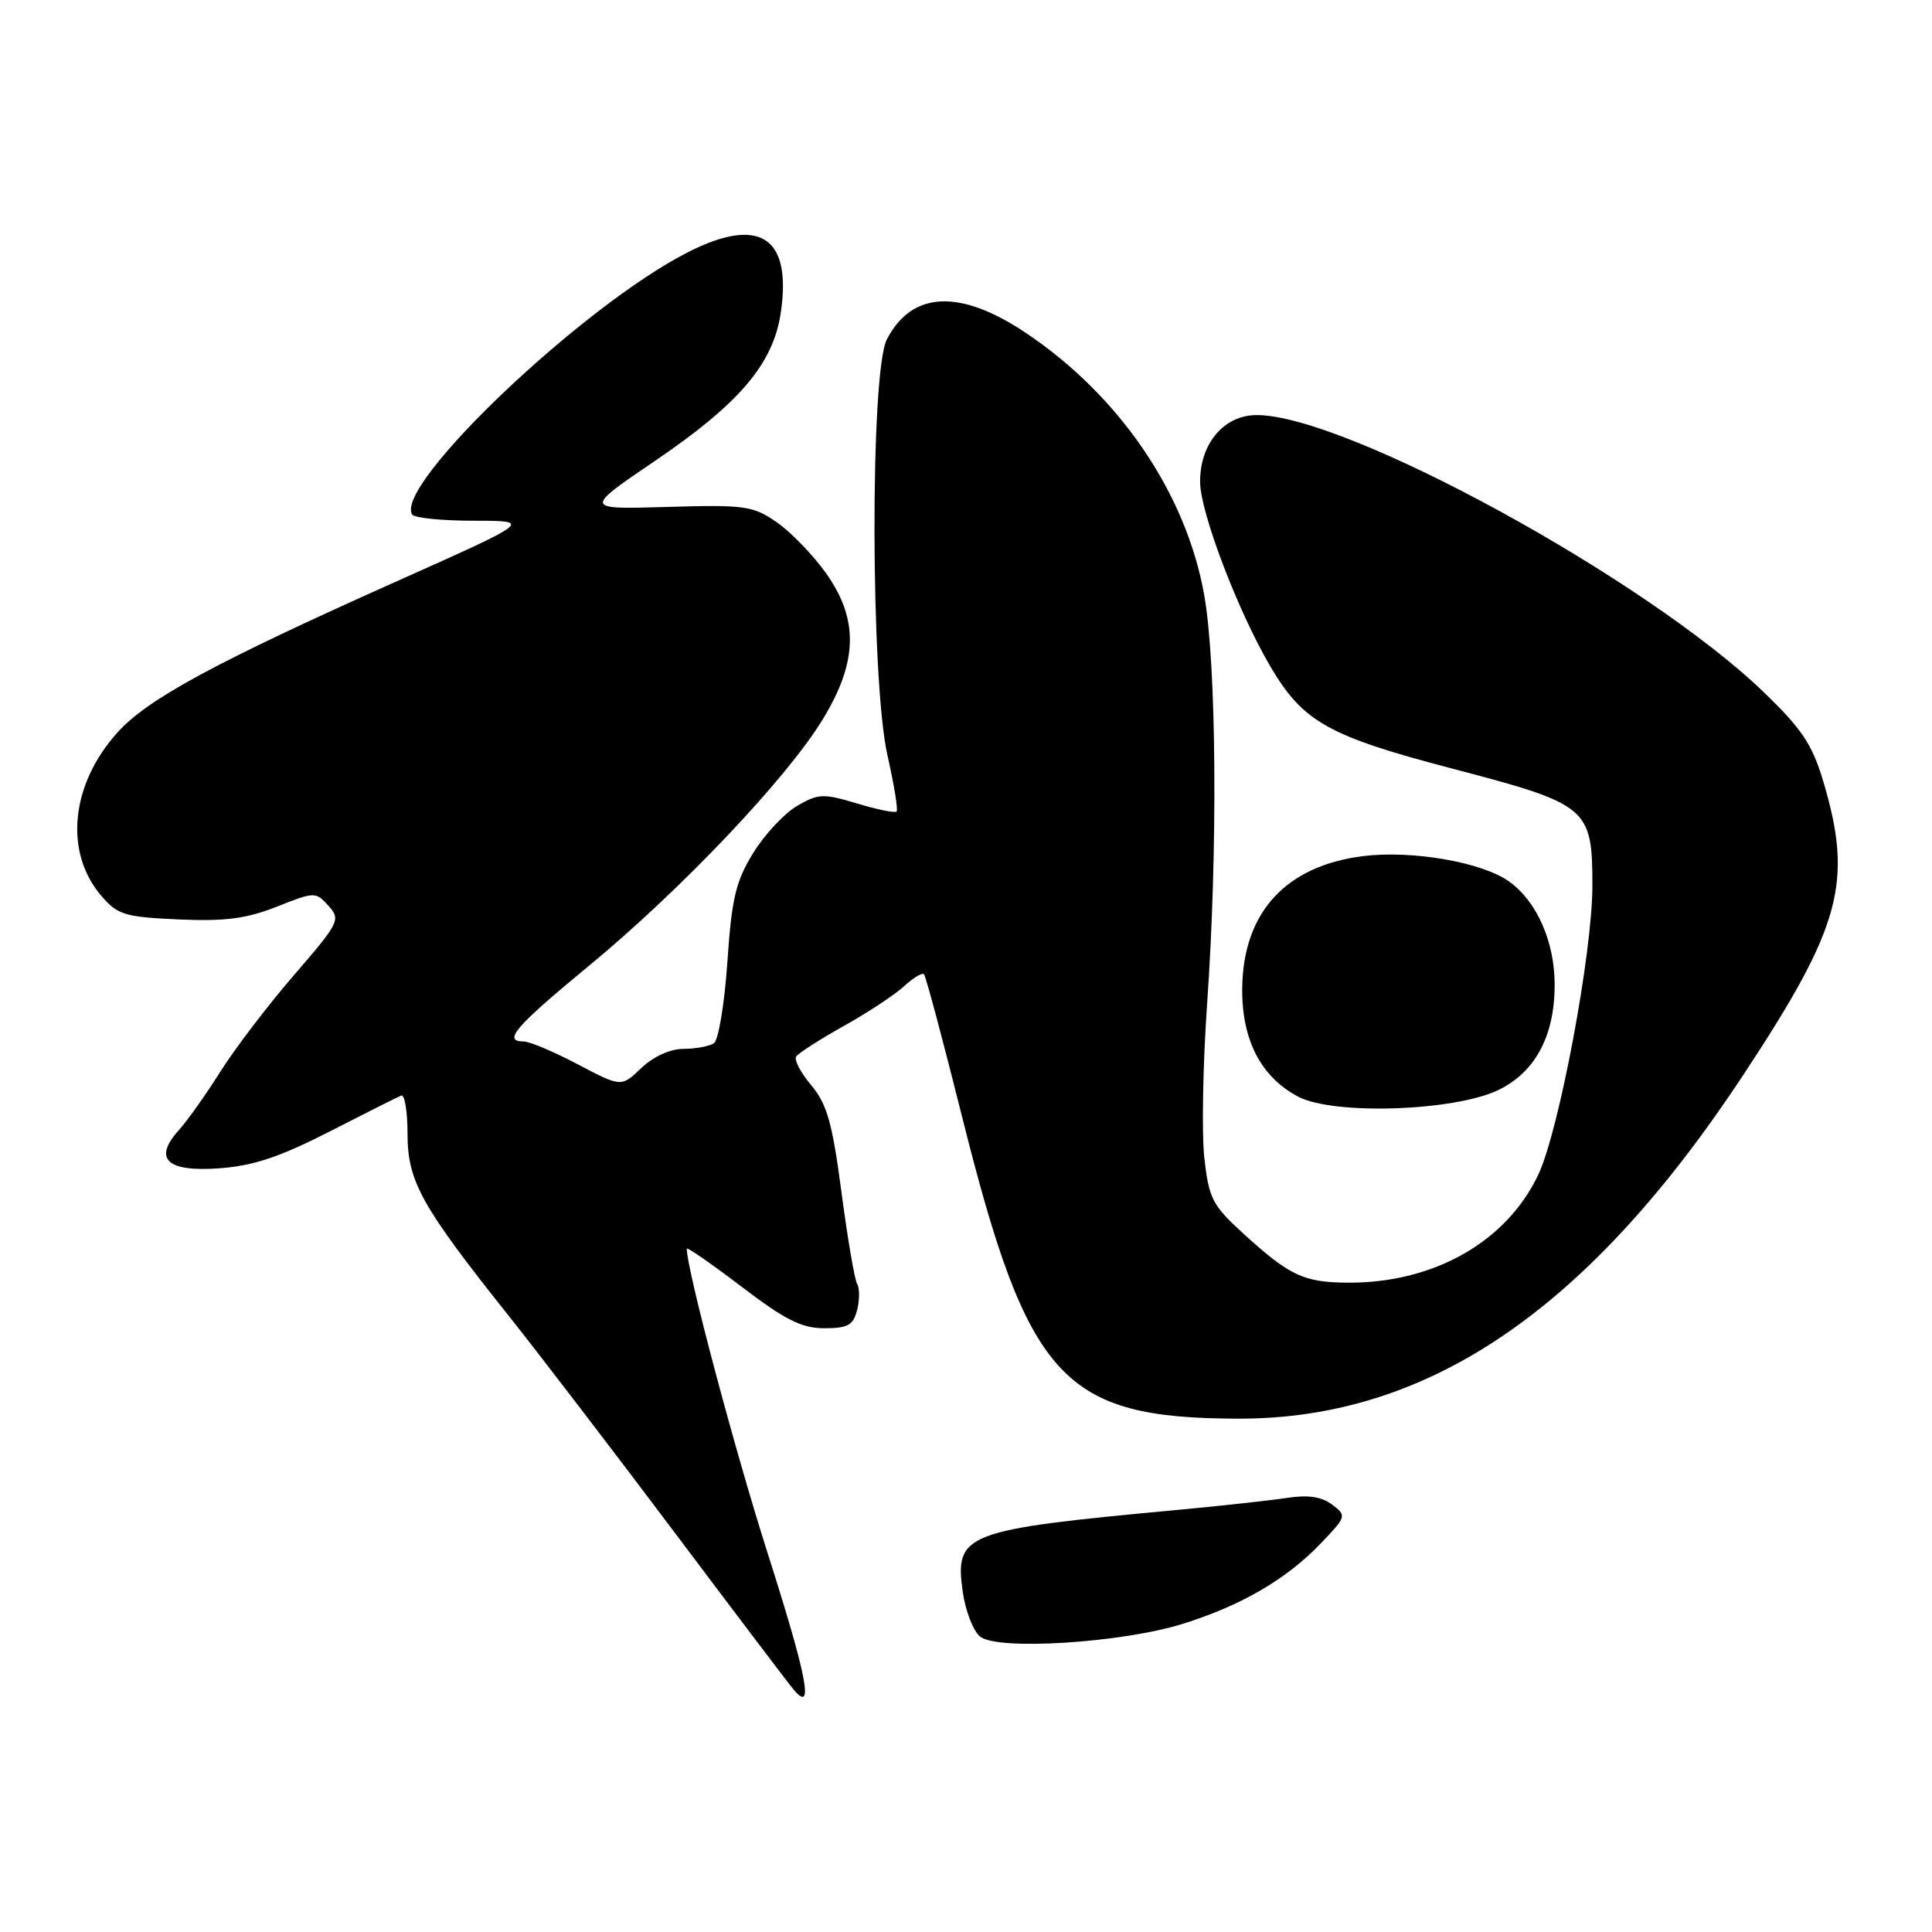 <?xml version="1.0" encoding="UTF-8" standalone="no"?>
<!DOCTYPE svg PUBLIC "-//W3C//DTD SVG 1.1//EN" "http://www.w3.org/Graphics/SVG/1.1/DTD/svg11.dtd" >
<svg xmlns="http://www.w3.org/2000/svg" xmlns:xlink="http://www.w3.org/1999/xlink" version="1.1" viewBox="0 0 256 256">
 <g >
 <path fill="currentColor"
d=" M 101.69 205.72 C 97.33 192.05 91.00 168.22 91.00 165.46 C 91.00 165.19 94.26 167.45 98.24 170.48 C 104.04 174.90 106.23 176.00 109.22 176.00 C 112.35 176.00 113.06 175.60 113.58 173.56 C 113.91 172.21 113.91 170.67 113.58 170.13 C 113.24 169.59 112.31 164.12 111.50 157.98 C 110.29 148.79 109.58 146.29 107.51 143.82 C 106.12 142.18 105.21 140.46 105.49 140.01 C 105.77 139.56 108.59 137.75 111.75 135.98 C 114.91 134.22 118.51 131.85 119.75 130.72 C 120.98 129.58 122.19 128.85 122.43 129.09 C 122.67 129.33 124.95 137.85 127.49 148.01 C 136.23 182.90 140.81 187.91 164.04 187.98 C 189.23 188.05 210.46 173.59 231.04 142.37 C 243.98 122.74 245.57 116.90 241.60 103.56 C 240.14 98.65 238.77 96.60 233.72 91.73 C 218.15 76.73 178.40 55.00 166.54 55.00 C 162.18 55.00 158.99 58.77 159.02 63.88 C 159.04 67.88 164.00 80.92 168.29 88.24 C 172.65 95.67 175.95 97.53 192.53 101.87 C 210.49 106.58 211.00 107.01 211.00 117.39 C 211.00 126.25 206.60 149.74 203.85 155.61 C 199.64 164.55 189.96 170.04 178.57 169.96 C 172.74 169.92 170.88 169.05 164.71 163.42 C 160.64 159.70 160.18 158.80 159.58 153.42 C 159.22 150.16 159.39 140.97 159.95 133.00 C 161.37 112.77 161.20 88.00 159.56 78.82 C 157.16 65.35 148.31 52.38 135.87 44.07 C 127.16 38.26 120.82 38.57 117.51 44.98 C 115.28 49.29 115.35 90.23 117.60 100.12 C 118.47 103.98 119.02 107.32 118.80 107.53 C 118.58 107.75 116.22 107.27 113.55 106.46 C 109.09 105.12 108.43 105.15 105.60 106.80 C 103.91 107.79 101.29 110.60 99.79 113.05 C 97.48 116.81 96.95 119.06 96.38 127.50 C 96.00 133.00 95.20 137.83 94.60 138.23 C 93.99 138.64 92.17 138.98 90.55 138.98 C 88.78 138.99 86.56 140.01 84.97 141.53 C 82.32 144.06 82.32 144.06 76.56 141.03 C 73.39 139.36 70.17 138.00 69.40 138.00 C 66.56 138.00 68.23 136.06 78.15 127.88 C 90.34 117.81 104.34 103.04 109.06 95.25 C 113.70 87.60 113.79 82.00 109.38 75.85 C 107.66 73.46 104.74 70.45 102.88 69.17 C 99.75 67.02 98.67 66.87 88.41 67.17 C 77.32 67.50 77.32 67.50 86.89 61.00 C 97.99 53.45 102.44 48.21 103.45 41.48 C 104.96 31.41 100.68 28.59 91.19 33.40 C 77.26 40.46 52.20 64.28 54.61 68.18 C 54.89 68.63 58.58 69.00 62.81 69.00 C 70.50 69.01 70.50 69.01 52.96 76.85 C 28.55 87.75 19.62 92.58 15.59 97.03 C 9.35 103.94 8.46 112.94 13.45 118.73 C 15.58 121.22 16.55 121.51 23.65 121.83 C 29.79 122.10 32.62 121.74 36.65 120.15 C 41.70 118.15 41.82 118.14 43.52 120.02 C 45.17 121.85 44.99 122.22 38.95 129.21 C 35.49 133.22 31.10 138.97 29.20 142.00 C 27.29 145.03 24.83 148.49 23.74 149.70 C 20.25 153.55 22.06 155.31 29.01 154.81 C 33.57 154.48 37.05 153.32 43.66 149.94 C 48.43 147.50 52.70 145.35 53.16 145.17 C 53.62 144.98 54.00 147.26 54.00 150.22 C 54.00 156.53 55.80 159.77 67.35 174.28 C 71.43 179.41 81.35 192.36 89.38 203.05 C 97.42 213.75 104.53 223.14 105.19 223.92 C 107.90 227.11 106.96 222.25 101.69 205.72 Z  M 156.71 215.17 C 164.45 212.76 170.46 209.26 175.00 204.52 C 178.43 200.93 178.46 200.83 176.50 199.36 C 175.11 198.32 173.30 198.05 170.54 198.48 C 168.37 198.81 161.84 199.53 156.04 200.07 C 127.73 202.70 126.48 203.17 127.57 210.94 C 127.93 213.45 128.95 216.11 129.86 216.85 C 132.15 218.73 148.60 217.70 156.71 215.17 Z  M 198.59 144.41 C 203.44 142.04 206.00 137.25 206.00 130.50 C 206.00 124.80 203.67 119.49 200.00 116.83 C 196.45 114.25 187.15 112.63 180.62 113.44 C 170.39 114.72 164.74 120.87 164.60 130.87 C 164.51 137.75 167.06 142.71 172.03 145.32 C 176.75 147.79 192.79 147.24 198.59 144.41 Z "/>
</g>
</svg>